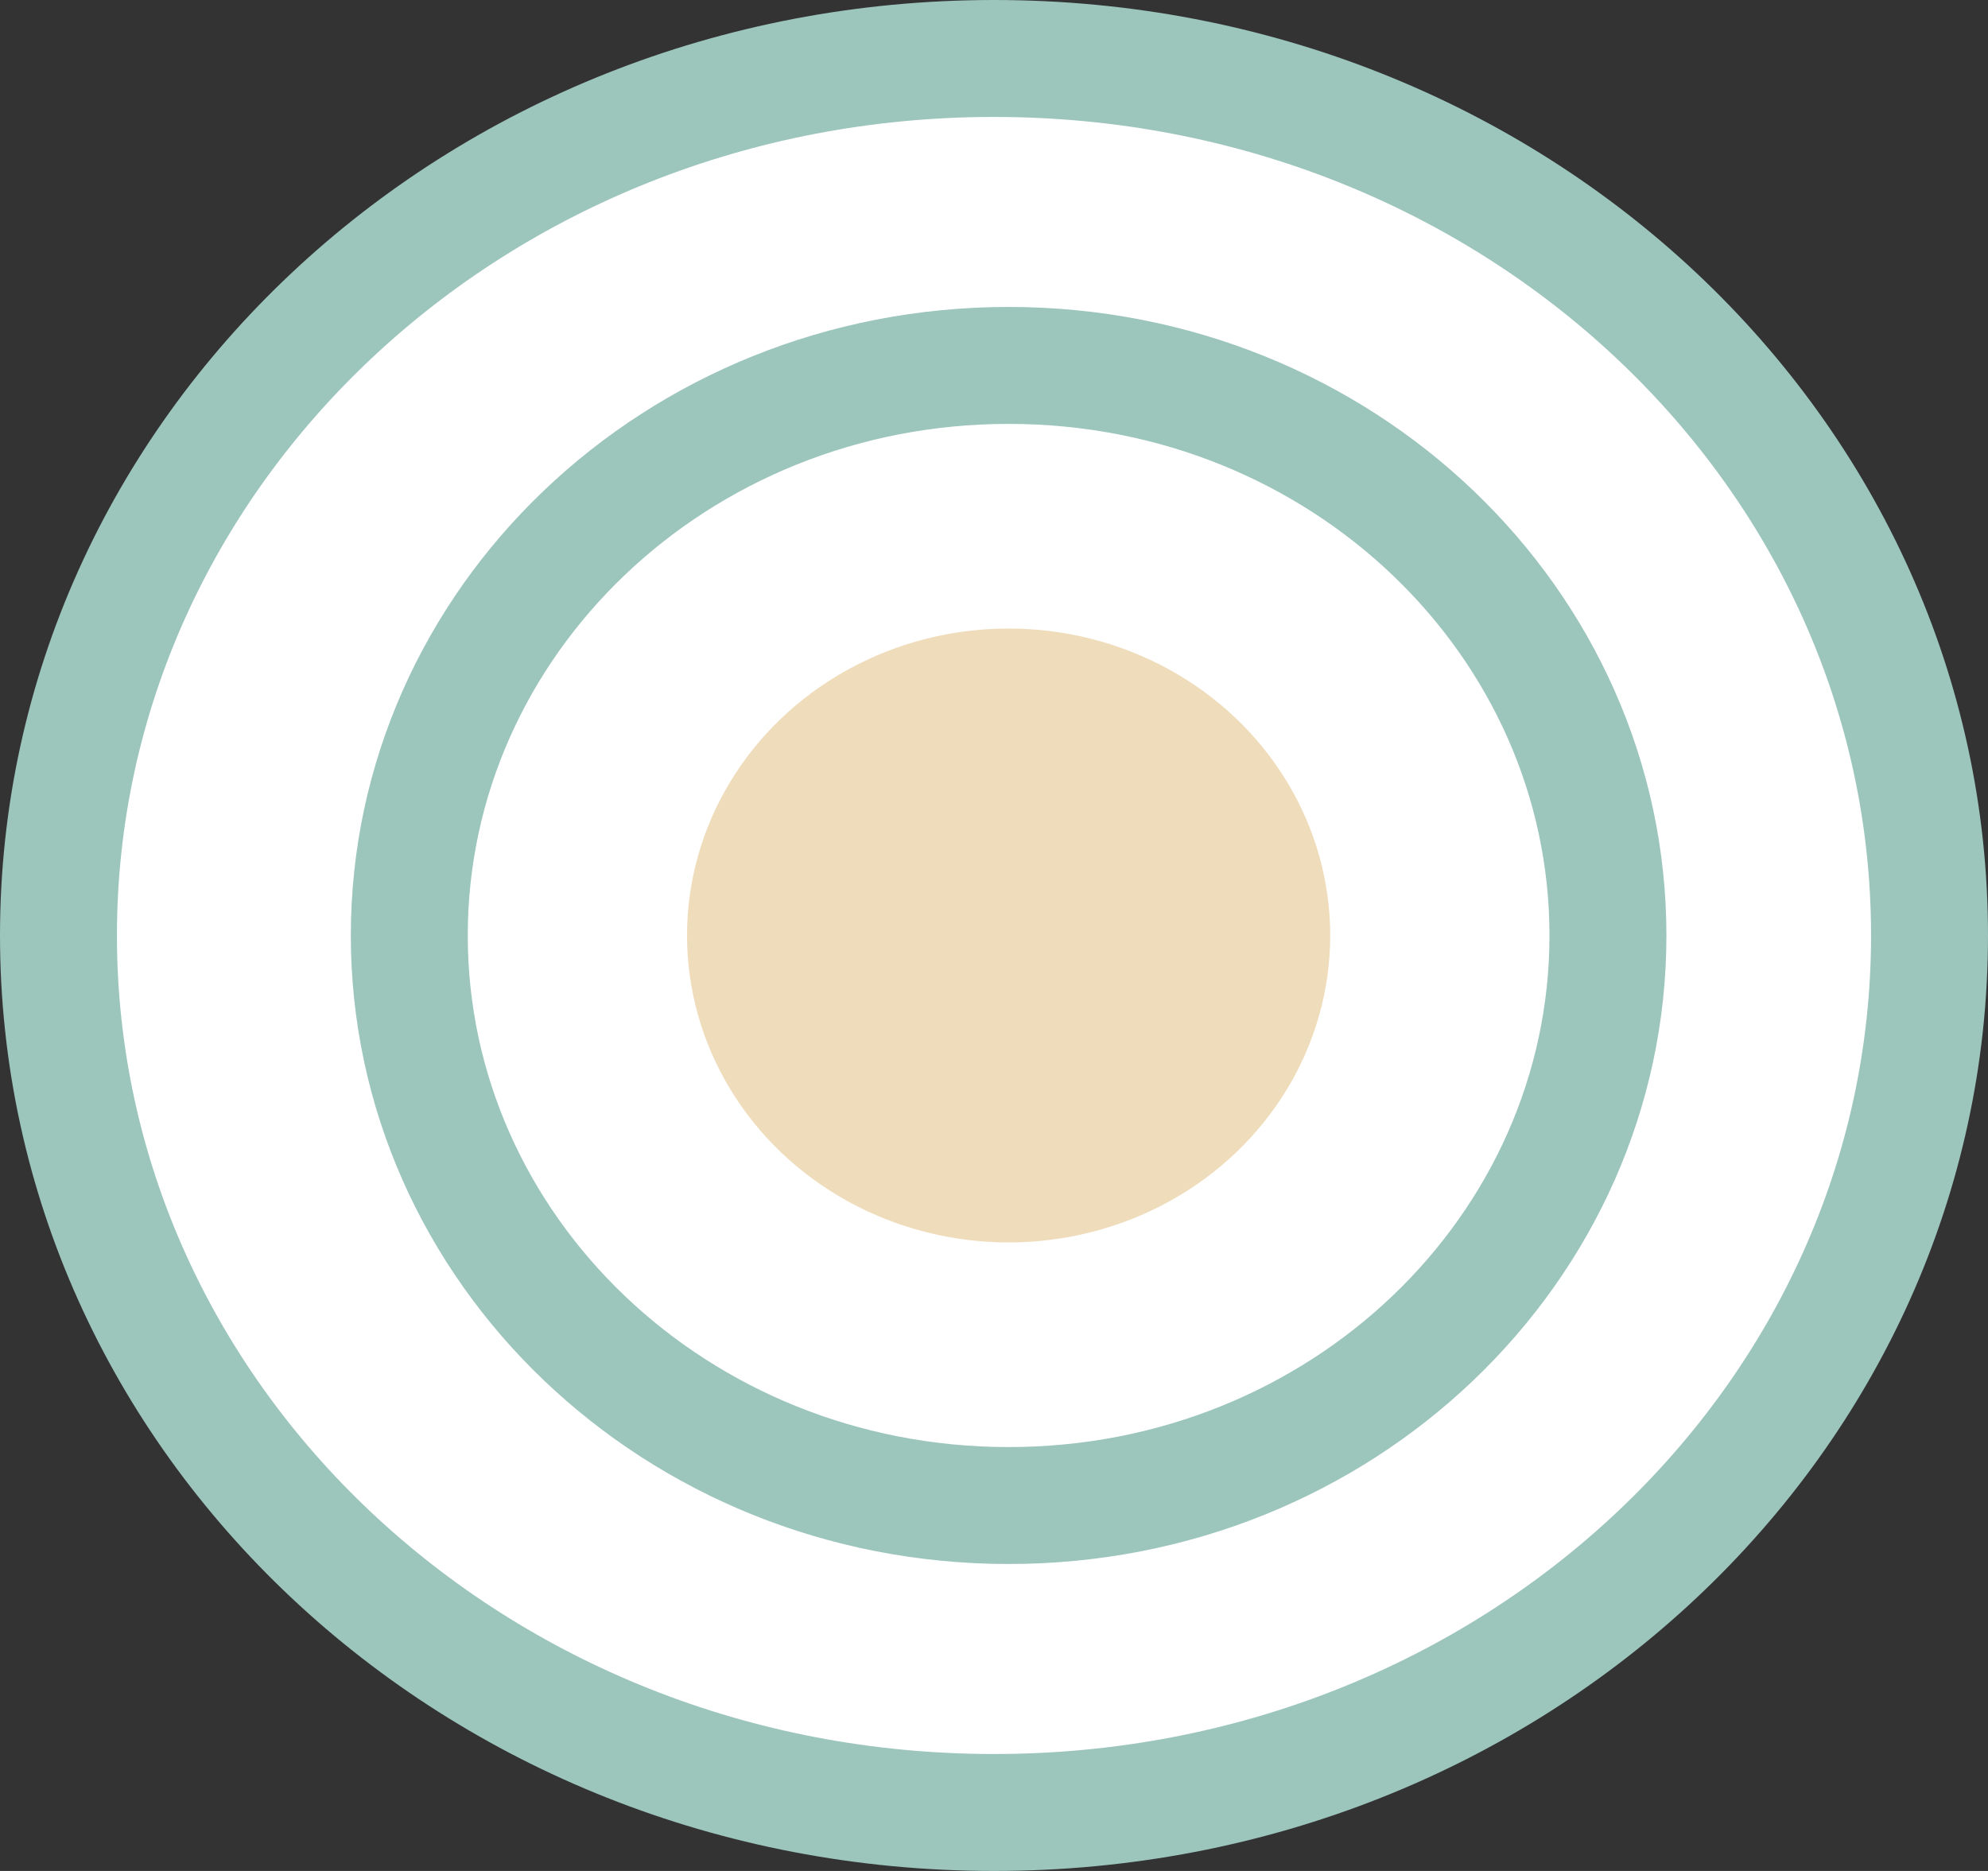 <?xml version="1.0" encoding="utf-8"?>
<!-- Generator: Adobe Illustrator 25.2.1, SVG Export Plug-In . SVG Version: 6.00 Build 0)  -->
<svg version="1.1" xmlns="http://www.w3.org/2000/svg" xmlns:xlink="http://www.w3.org/1999/xlink" x="0px" y="0px"
	 viewBox="0 0 68 64" style="enable-background:new 0 0 68 64;" xml:space="preserve">
<rect x="0" y="0" width="68" height="64" fill="#333333" stroke="none"/>
<style type="text/css">
	.st0{fill:#FFFFFF;stroke:#9CC5BC;stroke-width:4;}
	.st1{fill:#EFDCBB;}
</style>
<g id="Layer_1">
	<path class="st0" d="M66,32c0,16.5-14.2,30-32,30S2,48.5,2,32S16.2,2,34,2S66,15.5,66,32z"/>
</g>
<g id="Layer_2">
	<path class="st0" d="M55,32c0,10.7-9.1,19.5-20.5,19.5S14,42.7,14,32s9.1-19.5,20.5-19.5S55,21.3,55,32z"/>
</g>
<g id="Layer_3">
	<ellipse class="st1" cx="34.5" cy="32" rx="11" ry="10.5"/>
</g>
</svg>
